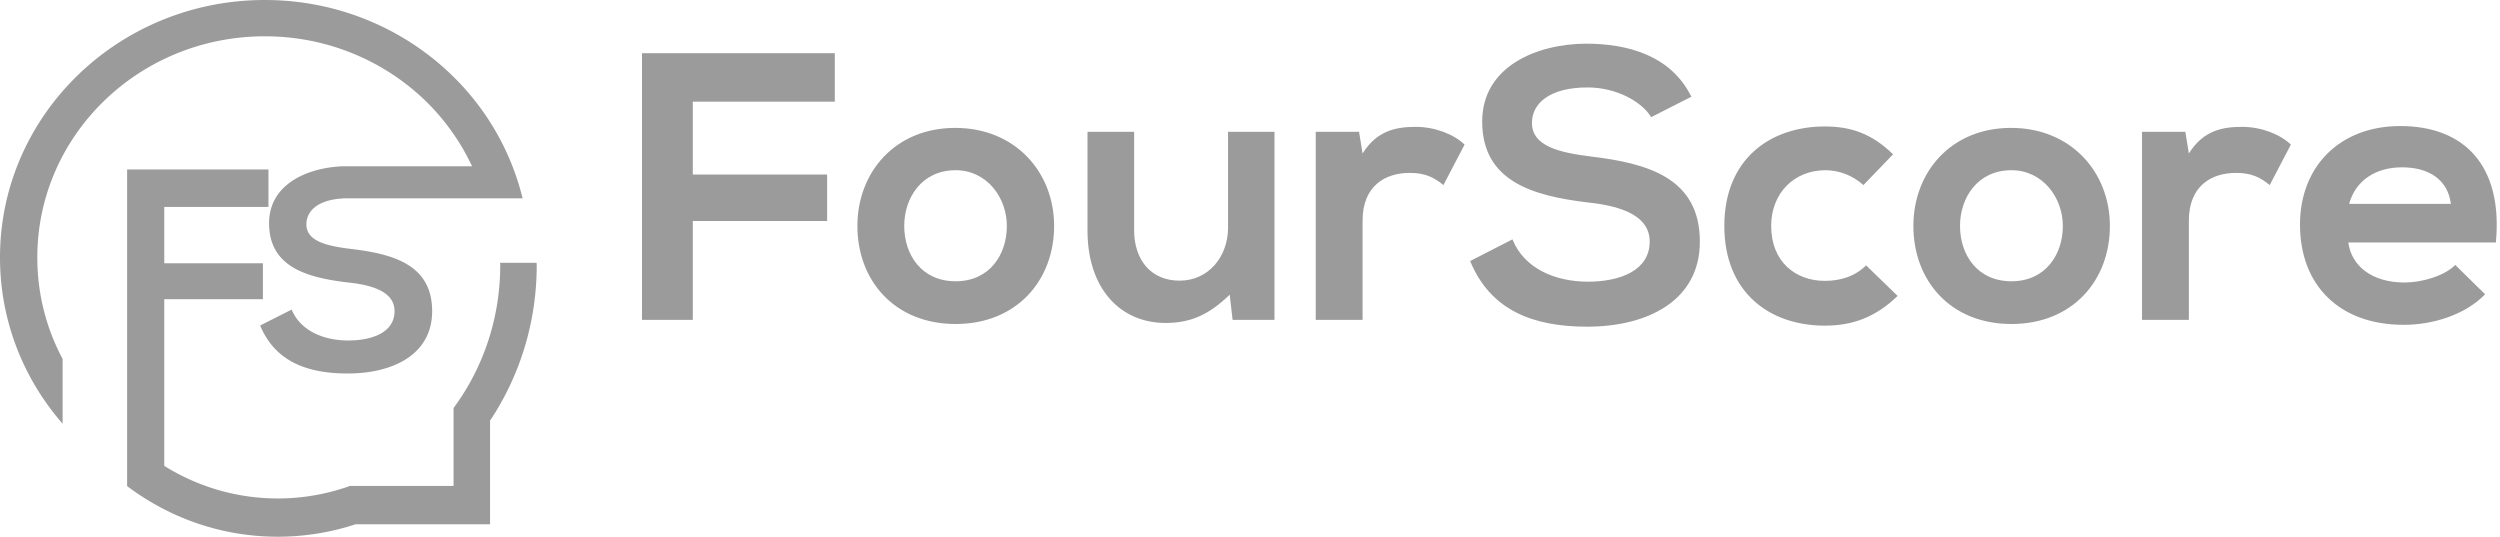 <svg xmlns="http://www.w3.org/2000/svg" width="177" height="38" viewBox="0 0 177 38">
    <g fill="#9B9B9B" fill-rule="nonzero">
        <path d="M49.05 22.647v-7h9.51v-3.289h-9.51V7.2h10.054V3.765h-13.65v18.882h3.596zM67.63 9.055c-4.256 0-6.927 3.142-6.927 6.942 0 3.844 2.613 6.942 6.957 6.942 4.33 0 6.972-3.098 6.972-6.942 0-3.8-2.745-6.942-7.001-6.942zm.03 2.996c2.216 0 3.625 1.944 3.625 3.946 0 2.032-1.218 3.917-3.625 3.917-2.422 0-3.64-1.885-3.64-3.917 0-2.002 1.248-3.946 3.64-3.946zm9.335-2.718v6.986c0 4.136 2.333 6.547 5.533 6.547 1.864 0 3.14-.658 4.535-2.002l.205 1.783h2.965V9.333h-3.288v6.796c0 2.031-1.38 3.741-3.42 3.741-2.113 0-3.228-1.55-3.228-3.566V9.333h-3.302zm16.159 0v13.314h3.317v-7.03c0-2.455 1.6-3.376 3.331-3.376 1.086 0 1.717.307 2.393.862l1.497-2.864c-.734-.716-2.07-1.257-3.45-1.257-1.35 0-2.744.234-3.771 1.885l-.25-1.534h-3.067zM119.748 6.848c-1.438-2.923-4.506-3.756-7.456-3.756-3.508.015-7.353 1.623-7.353 5.51 0 4.238 3.581 5.261 7.456 5.729 2.524.263 4.403.994 4.403 2.777 0 2.06-2.128 2.835-4.374 2.835-2.304 0-4.505-.92-5.342-2.996l-2.994 1.535c1.424 3.463 4.403 4.647 8.278 4.647 4.241 0 7.984-1.812 7.984-6.021 0-4.516-3.699-5.54-7.662-6.021-2.274-.278-4.226-.731-4.226-2.383 0-1.403 1.276-2.513 3.933-2.513 2.07 0 3.86 1.023 4.506 2.104l2.847-1.447zm12.373 11.94c-.808.804-1.864 1.097-2.921 1.097-2.07 0-3.801-1.345-3.801-3.888 0-2.324 1.629-3.946 3.845-3.946.925 0 1.908.35 2.686 1.052l2.099-2.177c-1.468-1.432-2.936-1.973-4.83-1.973-3.889 0-7.117 2.324-7.117 7.044 0 4.735 3.228 7.059 7.118 7.059 1.967 0 3.596-.6 5.151-2.105l-2.23-2.162zm10.259-9.733c-4.257 0-6.913 3.142-6.913 6.942 0 3.844 2.598 6.942 6.942 6.942s6.971-3.098 6.971-6.942c0-3.8-2.744-6.942-7-6.942zm.029 2.996c2.216 0 3.64 1.944 3.64 3.946 0 2.032-1.233 3.917-3.64 3.917-2.422 0-3.64-1.885-3.64-3.917 0-2.002 1.248-3.946 3.64-3.946zm9.246-2.718v13.314h3.317v-7.03c0-2.455 1.6-3.376 3.332-3.376 1.086 0 1.717.307 2.392.862l1.497-2.864c-.734-.716-2.07-1.257-3.449-1.257-1.365 0-2.744.234-3.772 1.885l-.25-1.534h-3.067zm25.054 7.833c.513-5.495-2.29-8.242-6.766-8.242-4.345 0-7.104 2.923-7.104 6.97 0 4.268 2.745 7.104 7.353 7.104 2.04 0 4.344-.702 5.753-2.163l-2.113-2.076c-.763.775-2.363 1.243-3.581 1.243-2.334 0-3.772-1.184-3.992-2.836h10.45zm-10.392-2.733c.485-1.724 1.952-2.586 3.743-2.586 1.893 0 3.244.862 3.464 2.586h-7.207z"/>
        <g>
            <path d="M18.744 0c5.18 0 9.87 2.04 13.259 5.335A18.118 18.118 0 0 1 37 14.041H24.277v.01c-1.742.092-2.584.865-2.584 1.834 0 1.2 1.464 1.536 3.168 1.74 2.968.355 5.735 1.109 5.735 4.405 0 3.091-2.805 4.413-5.974 4.413-2.91 0-5.15-.866-6.203-3.398l2.23-1.127c.632 1.518 2.279 2.188 4.011 2.188 1.685 0 3.274-.568 3.274-2.076 0-1.304-1.407-1.834-3.293-2.03-2.91-.345-5.59-1.09-5.59-4.2 0-2.746 2.68-3.928 5.226-4.03h9.143a15.765 15.765 0 0 0-3.284-4.62c-2.92-2.83-6.94-4.58-11.392-4.58-4.442 0-8.472 1.75-11.382 4.58-2.92 2.84-4.72 6.751-4.72 11.08 0 2.59.642 5.029 1.79 7.18V30C1.666 26.825 0 22.719 0 18.23c0-5.036 2.097-9.59 5.495-12.895C8.884 2.04 13.575 0 18.745 0z"/>
            <path d="M11.63 26.58v6.403a15.152 15.152 0 0 0 13.143 1.423h7.339v-5.518c2.069-2.798 3.304-6.303 3.304-10.113l-.009-.167h2.584l.009.167c0 4.094-1.226 7.884-3.304 11.007v7.334h-9.511c-1.741.57-3.595.884-5.523.884-3.978 0-7.657-1.326-10.662-3.584V12h10.007v2.651H11.63v3.986h6.984v2.544H11.63v5.4z"/>
        </g>
    </g>
</svg>
